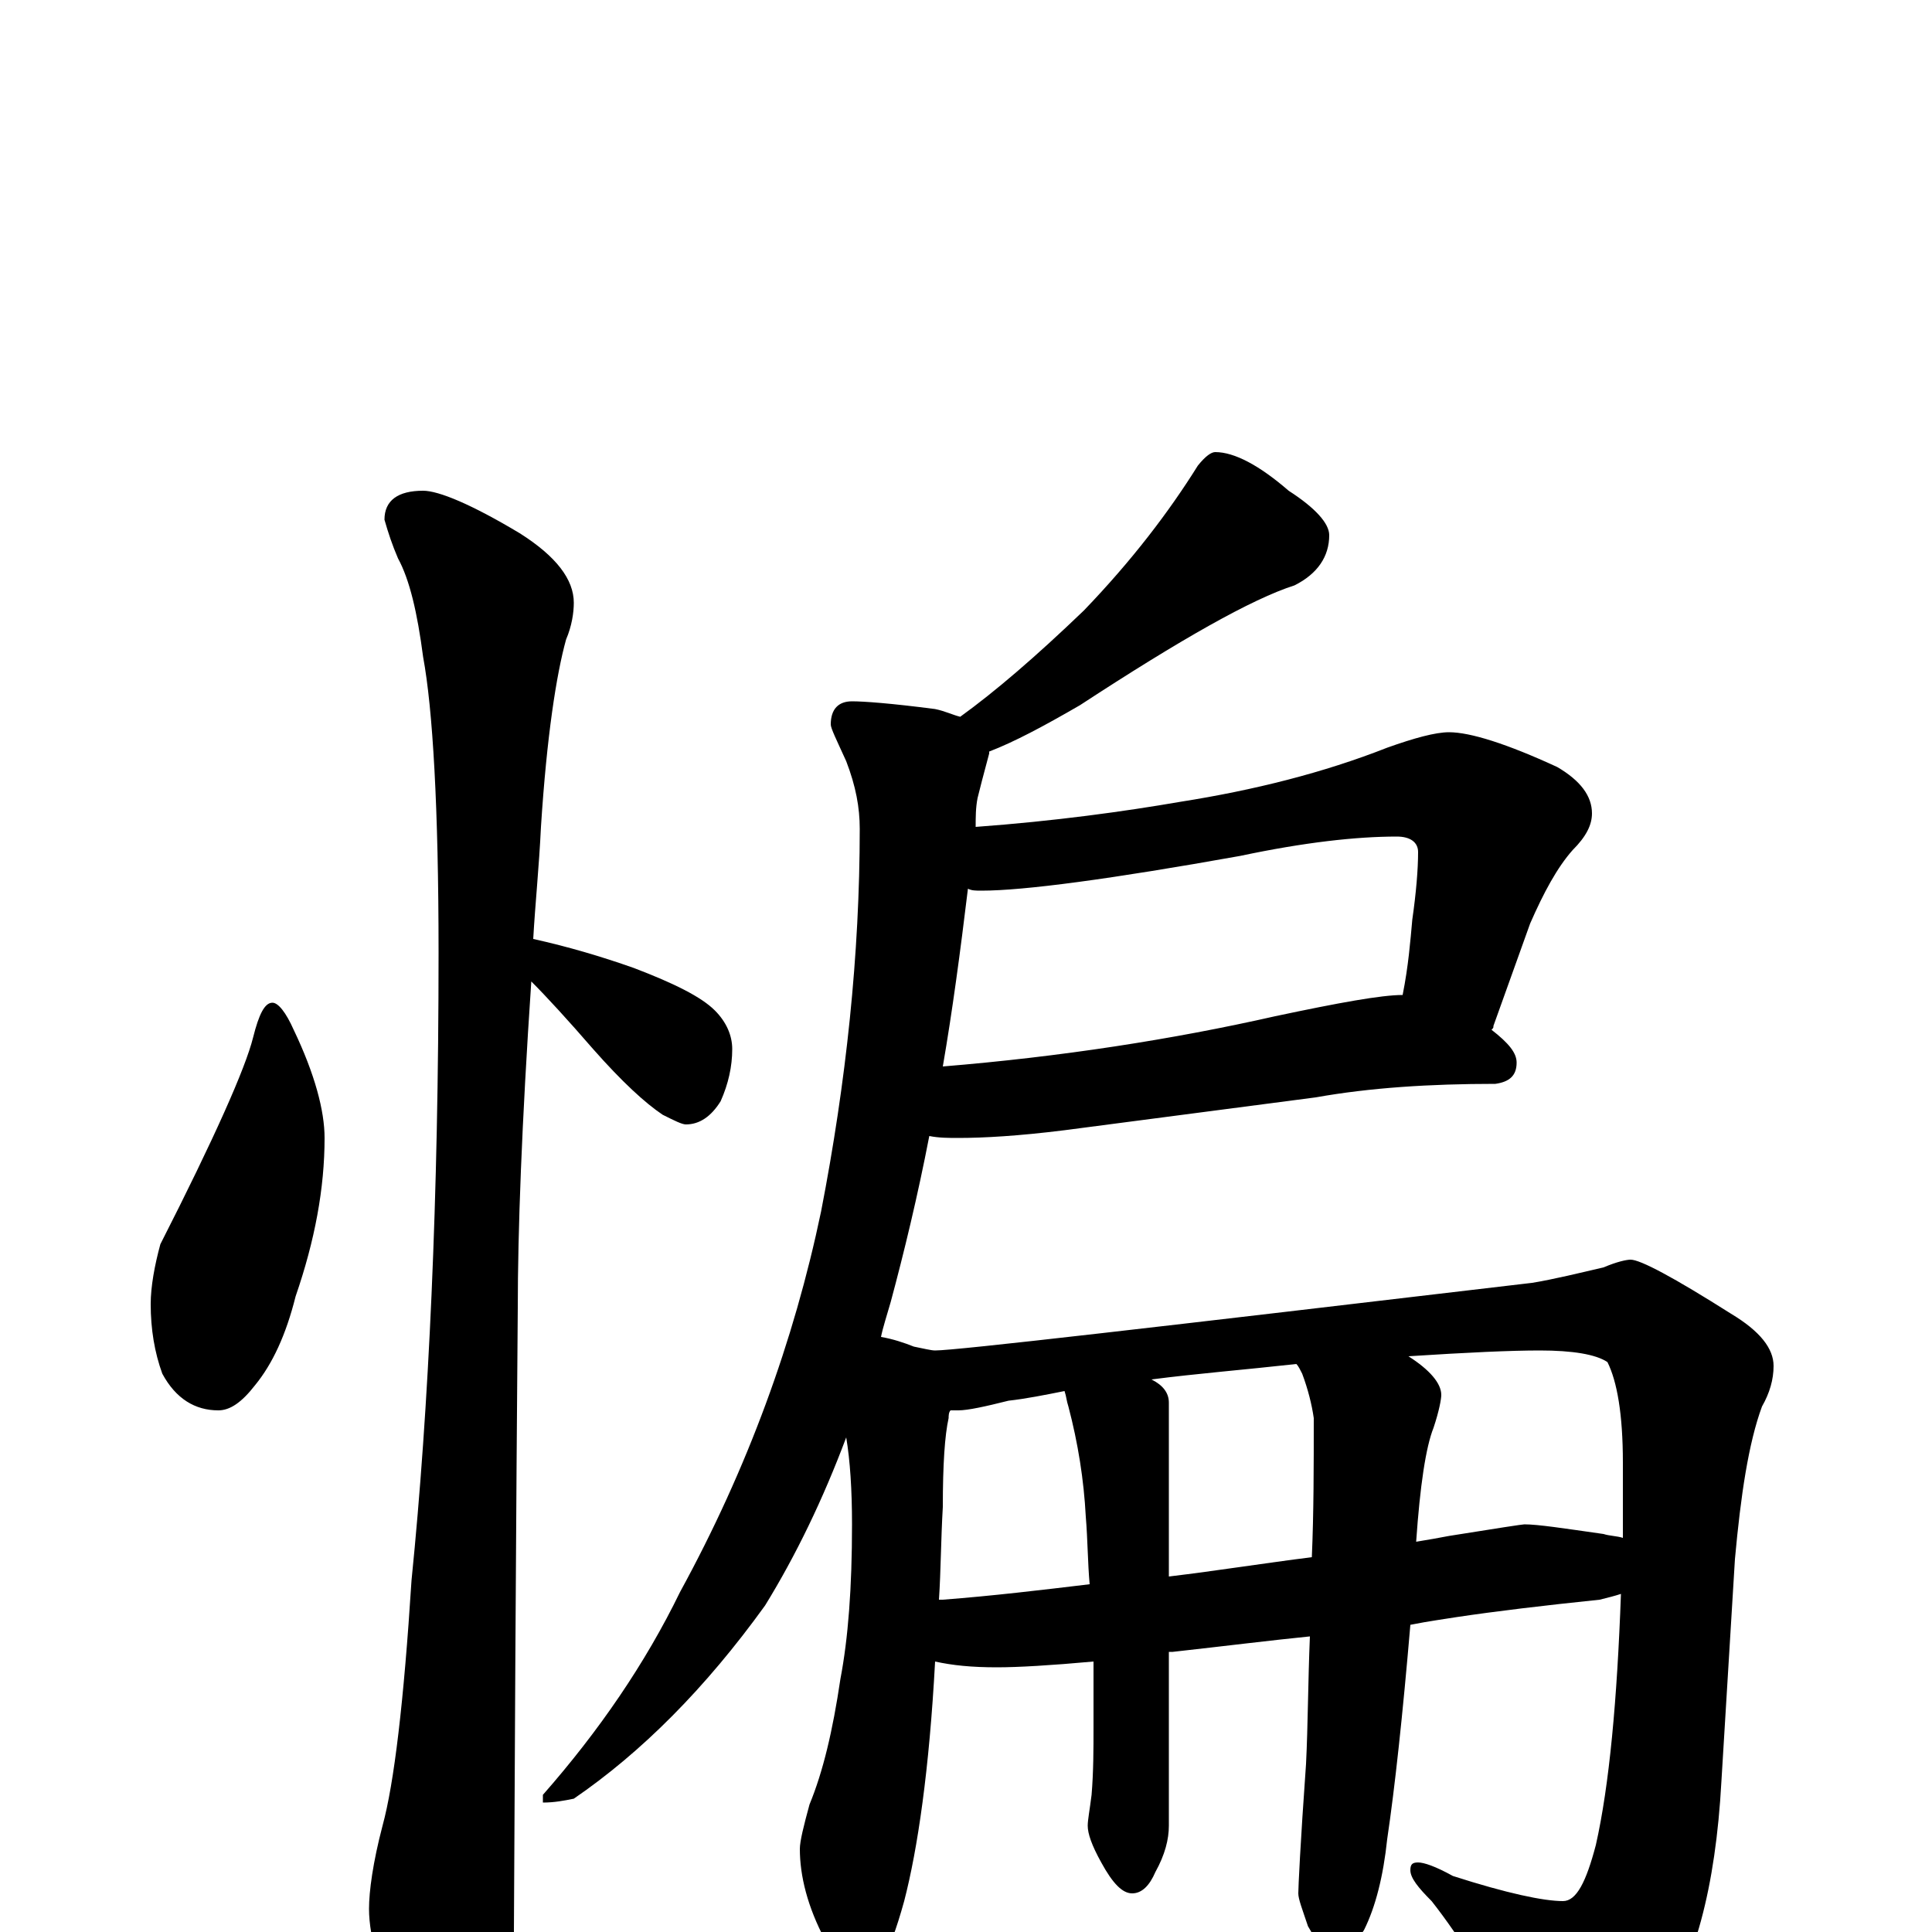 <?xml version="1.0" encoding="utf-8" ?>
<!DOCTYPE svg PUBLIC "-//W3C//DTD SVG 1.1//EN" "http://www.w3.org/Graphics/SVG/1.1/DTD/svg11.dtd">
<svg version="1.1" id="Layer_1" xmlns="http://www.w3.org/2000/svg" xmlns:xlink="http://www.w3.org/1999/xlink" x="0px" y="145px" width="1000px" height="1000px" viewBox="0 0 1000 1000" enable-background="new 0 0 1000 1000" xml:space="preserve">
<g id="Layer_1">
<path id="glyph" transform="matrix(1 0 0 -1 0 1000)" d="M141,481C144,481 148,476 152,467C163,444 168,425 168,411C168,385 163,358 153,329C148,309 141,294 132,283C125,274 119,270 113,270C101,270 91,276 84,289C80,300 78,312 78,325C78,334 80,345 83,356C111,411 127,447 131,463C134,475 137,481 141,481M219,746C227,746 244,739 269,724C288,712 297,700 297,688C297,683 296,676 293,669C288,651 283,619 280,572C279,551 277,532 276,514C294,510 311,505 328,499C349,491 363,484 370,477C376,471 379,464 379,457C379,448 377,439 373,430C368,422 362,418 355,418C353,418 349,420 343,423C334,429 322,440 307,457C294,472 283,484 275,492C270,418 268,362 268,323C268,321 267,213 266,0C266,-17 261,-35 252,-54C245,-70 238,-78 230,-78C226,-78 219,-69 210,-52C197,-24 191,-3 191,12C191,21 193,36 198,55C204,77 209,119 213,182C222,271 227,380 227,507C227,582 224,633 219,660C216,683 212,700 206,711C203,718 201,724 199,731C199,741 206,746 219,746M629,766C639,766 652,759 667,746C681,737 688,729 688,723C688,712 682,703 670,697C648,690 611,669 559,635C540,624 525,616 512,611l0,-1C509,599 507,591 506,587C505,582 505,577 505,572C546,575 582,580 611,585C649,591 685,600 718,613C732,618 743,621 750,621C761,621 780,615 806,603C818,596 824,588 824,579C824,573 821,567 814,560C806,551 799,538 792,522l-19,-53C773,468 773,468 772,467C781,460 785,455 785,450C785,443 781,440 774,439C740,439 709,437 681,432l-130,-17C527,412 509,411 496,411C491,411 486,411 481,412C475,381 468,352 461,326C459,319 457,313 456,308C462,307 468,305 473,303C478,302 482,301 484,301C495,301 598,313 793,336C805,338 817,341 830,344C837,347 842,348 844,348C849,348 866,339 896,320C911,311 918,302 918,293C918,286 916,279 912,272C905,253 901,226 898,193l-7,-115C888,23 877,-18 858,-44C841,-67 826,-78 813,-78C803,-78 795,-72 789,-61C772,-29 756,-3 741,16C734,23 730,28 730,32C730,35 731,36 734,36C737,36 743,34 752,29C780,20 799,16 809,16C816,16 821,26 826,45C833,76 837,120 839,175C836,174 832,173 828,172C799,169 774,166 754,163C748,162 740,161 730,159C726,112 722,75 718,48C716,29 712,13 706,1C701,-7 696,-11 691,-11C687,-11 682,-6 677,3C674,12 672,17 672,20C672,23 673,45 676,87C677,107 677,129 678,153C658,151 634,148 607,145C606,145 606,145 605,145l0,-90C605,48 603,40 598,31C595,24 591,20 586,20C581,20 576,25 570,36C565,45 563,51 563,55C563,58 564,63 565,71C566,83 566,95 566,106C566,117 566,129 566,140C544,138 527,137 516,137C503,137 493,138 484,140C481,84 475,43 468,16C460,-13 452,-27 445,-27C440,-27 434,-19 427,-4C418,13 414,29 414,43C414,47 416,55 419,66C426,83 431,104 435,131C439,152 441,178 441,211C441,229 440,244 438,256C426,224 412,195 396,169C365,126 332,93 297,69C292,68 287,67 281,67l0,4C310,104 334,139 352,176C387,240 411,306 425,373C438,440 445,506 445,571C445,582 443,593 438,606C433,617 430,623 430,625C430,633 434,637 441,637C447,637 461,636 484,633C489,632 493,630 497,629C515,642 536,660 561,684C586,710 605,735 620,759C624,764 627,766 629,766M486,172C487,172 487,172 488,172C514,174 539,177 564,180C563,191 563,203 562,215C561,234 558,253 553,272C552,275 552,277 551,280C541,278 531,276 522,275C510,272 501,270 496,270C495,270 493,270 492,270C491,269 491,267 491,266C489,257 488,242 488,220C487,203 487,187 486,172M596,286C602,283 605,279 605,274l0,-90C630,187 655,191 679,194C680,217 680,241 680,266C679,273 677,281 674,289C673,291 672,293 671,294C644,291 619,289 596,286M729,298C740,291 746,284 746,278C746,276 745,270 742,261C738,251 735,231 733,202C739,203 745,204 750,205C775,209 788,211 789,211C796,211 809,209 830,206C833,205 837,205 840,204C840,216 840,229 840,243C840,268 837,285 832,295C826,299 814,301 797,301C782,301 760,300 729,298M501,540C497,507 493,477 488,448C549,453 607,462 660,474C693,481 715,485 726,485C729,500 730,513 731,524C733,538 734,550 734,559C734,564 730,567 723,567C702,567 675,564 642,557C575,545 530,539 508,539C505,539 503,539 501,540z"/>
</g>
</svg>
